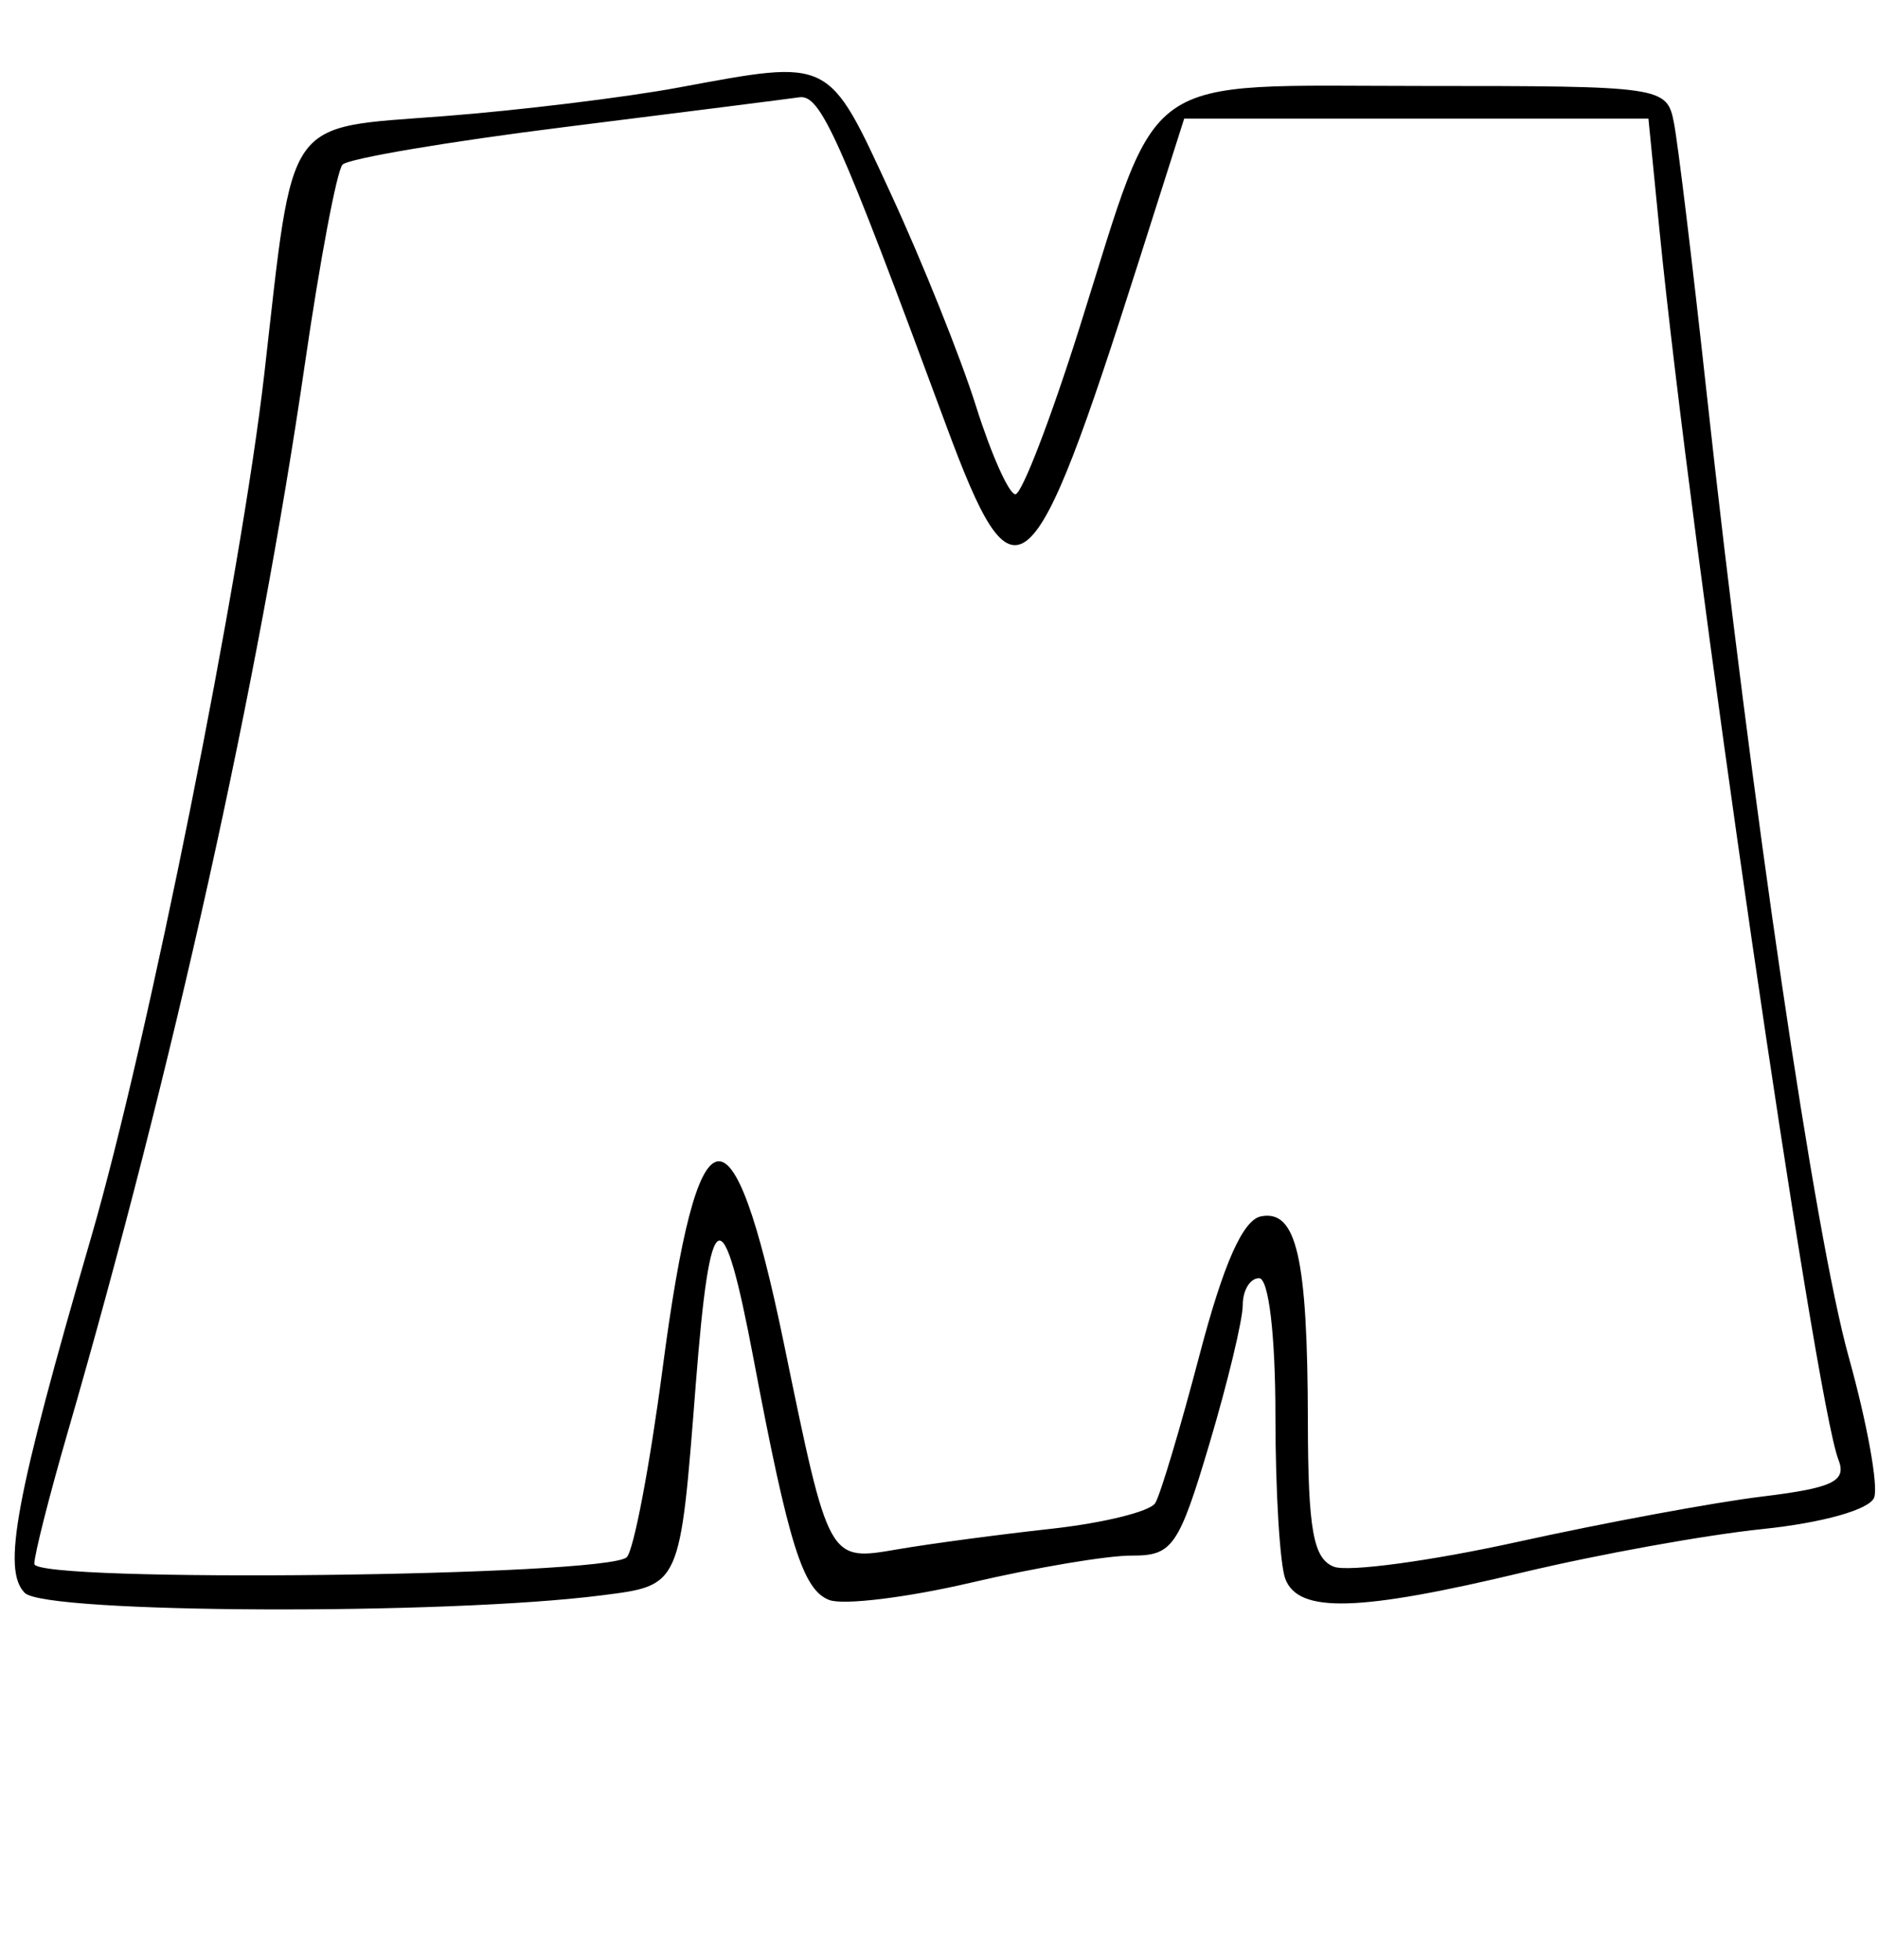 <?xml version="1.0" encoding="UTF-8" standalone="no"?>
<svg id="svg2" xmlns:rdf="http://www.w3.org/1999/02/22-rdf-syntax-ns#" xmlns="http://www.w3.org/2000/svg" height="120" width="115" version="1.1" xmlns:cc="http://creativecommons.org/ns#" xmlns:xlink="http://www.w3.org/1999/xlink" viewBox="0 0 115 120" xmlns:dc="http://purl.org/dc/elements/1.1/">
 <g id="layer1" transform="translate(0 -932.36)">
  <path id="path4341" d="m1.52 1029.9c-1.404-1.404-0.581-5.819 4.061-21.776 3.483-11.971 9.185-40.419 10.612-52.94 1.812-15.902 1.147-14.95 10.988-15.711 4.631-0.358 11.09-1.145 14.353-1.75 9.418-1.745 9.144-1.881 13.015 6.496 1.93 4.177 4.276 10.027 5.213 13 0.937 2.973 2.024 5.405 2.416 5.405 0.392 0 2.166-4.612 3.943-10.25 5.011-15.894 3.383-14.75 20.983-14.75 14.715 0 14.965 0.037 15.399 2.25 0.243 1.238 1.129 8.55 1.97 16.25 2.8 25.644 6.668 51.915 8.735 59.332 1.124 4.033 1.824 7.904 1.556 8.603-0.282 0.736-3.157 1.546-6.825 1.926-3.486 0.36-10.079 1.552-14.651 2.647-10.095 2.419-13.769 2.522-14.58 0.41-0.334-0.87-0.607-5.37-0.607-10 0-4.946-0.413-8.418-1-8.418-0.55 0-1 0.739-1 1.642s-0.919 4.728-2.042 8.5c-1.874 6.293-2.265 6.857-4.75 6.845-1.489-0.01-5.915 0.737-9.835 1.654-3.92 0.917-7.834 1.396-8.698 1.064-1.611-0.618-2.477-3.374-4.621-14.706-1.916-10.127-2.667-9.805-3.551 1.521-0.969 12.414-0.909 12.281-5.756 12.901-9.555 1.222-34.06 1.121-35.327-0.146zm36.858-2.189c0.427-0.408 1.416-5.61 2.197-11.561 2.157-16.432 4.266-16.858 7.433-1.499 2.769 13.427 2.701 13.305 6.991 12.57 1.981-0.339 6.204-0.903 9.383-1.252 3.18-0.35 6.041-1.056 6.358-1.57 0.317-0.514 1.541-4.605 2.719-9.092 1.465-5.579 2.654-8.256 3.763-8.469 2.18-0.418 2.849 2.516 2.866 12.567 0.011 6.625 0.33 8.403 1.597 8.889 0.871 0.334 5.934-0.351 11.25-1.523 5.316-1.172 12.053-2.421 14.971-2.775 4.341-0.528 5.189-0.938 4.67-2.259-1.43-3.635-9.051-56.012-10.966-75.364l-0.668-6.75h-14.214-14.214l-2.785 8.75c-6.557 20.599-7.569 21.455-11.806 9.995-6.536-17.678-7.682-20.238-8.978-20.051-0.739 0.107-7.193 0.925-14.343 1.819-7.15 0.894-13.283 1.932-13.629 2.306-0.346 0.375-1.381 5.856-2.3 12.181-2.858 19.672-8.07 43.141-14.545 65.497-1.115 3.848-2.027 7.448-2.027 8-0 1.167 35.04 0.771 36.277-0.409z"/>
 </g>
</svg>
